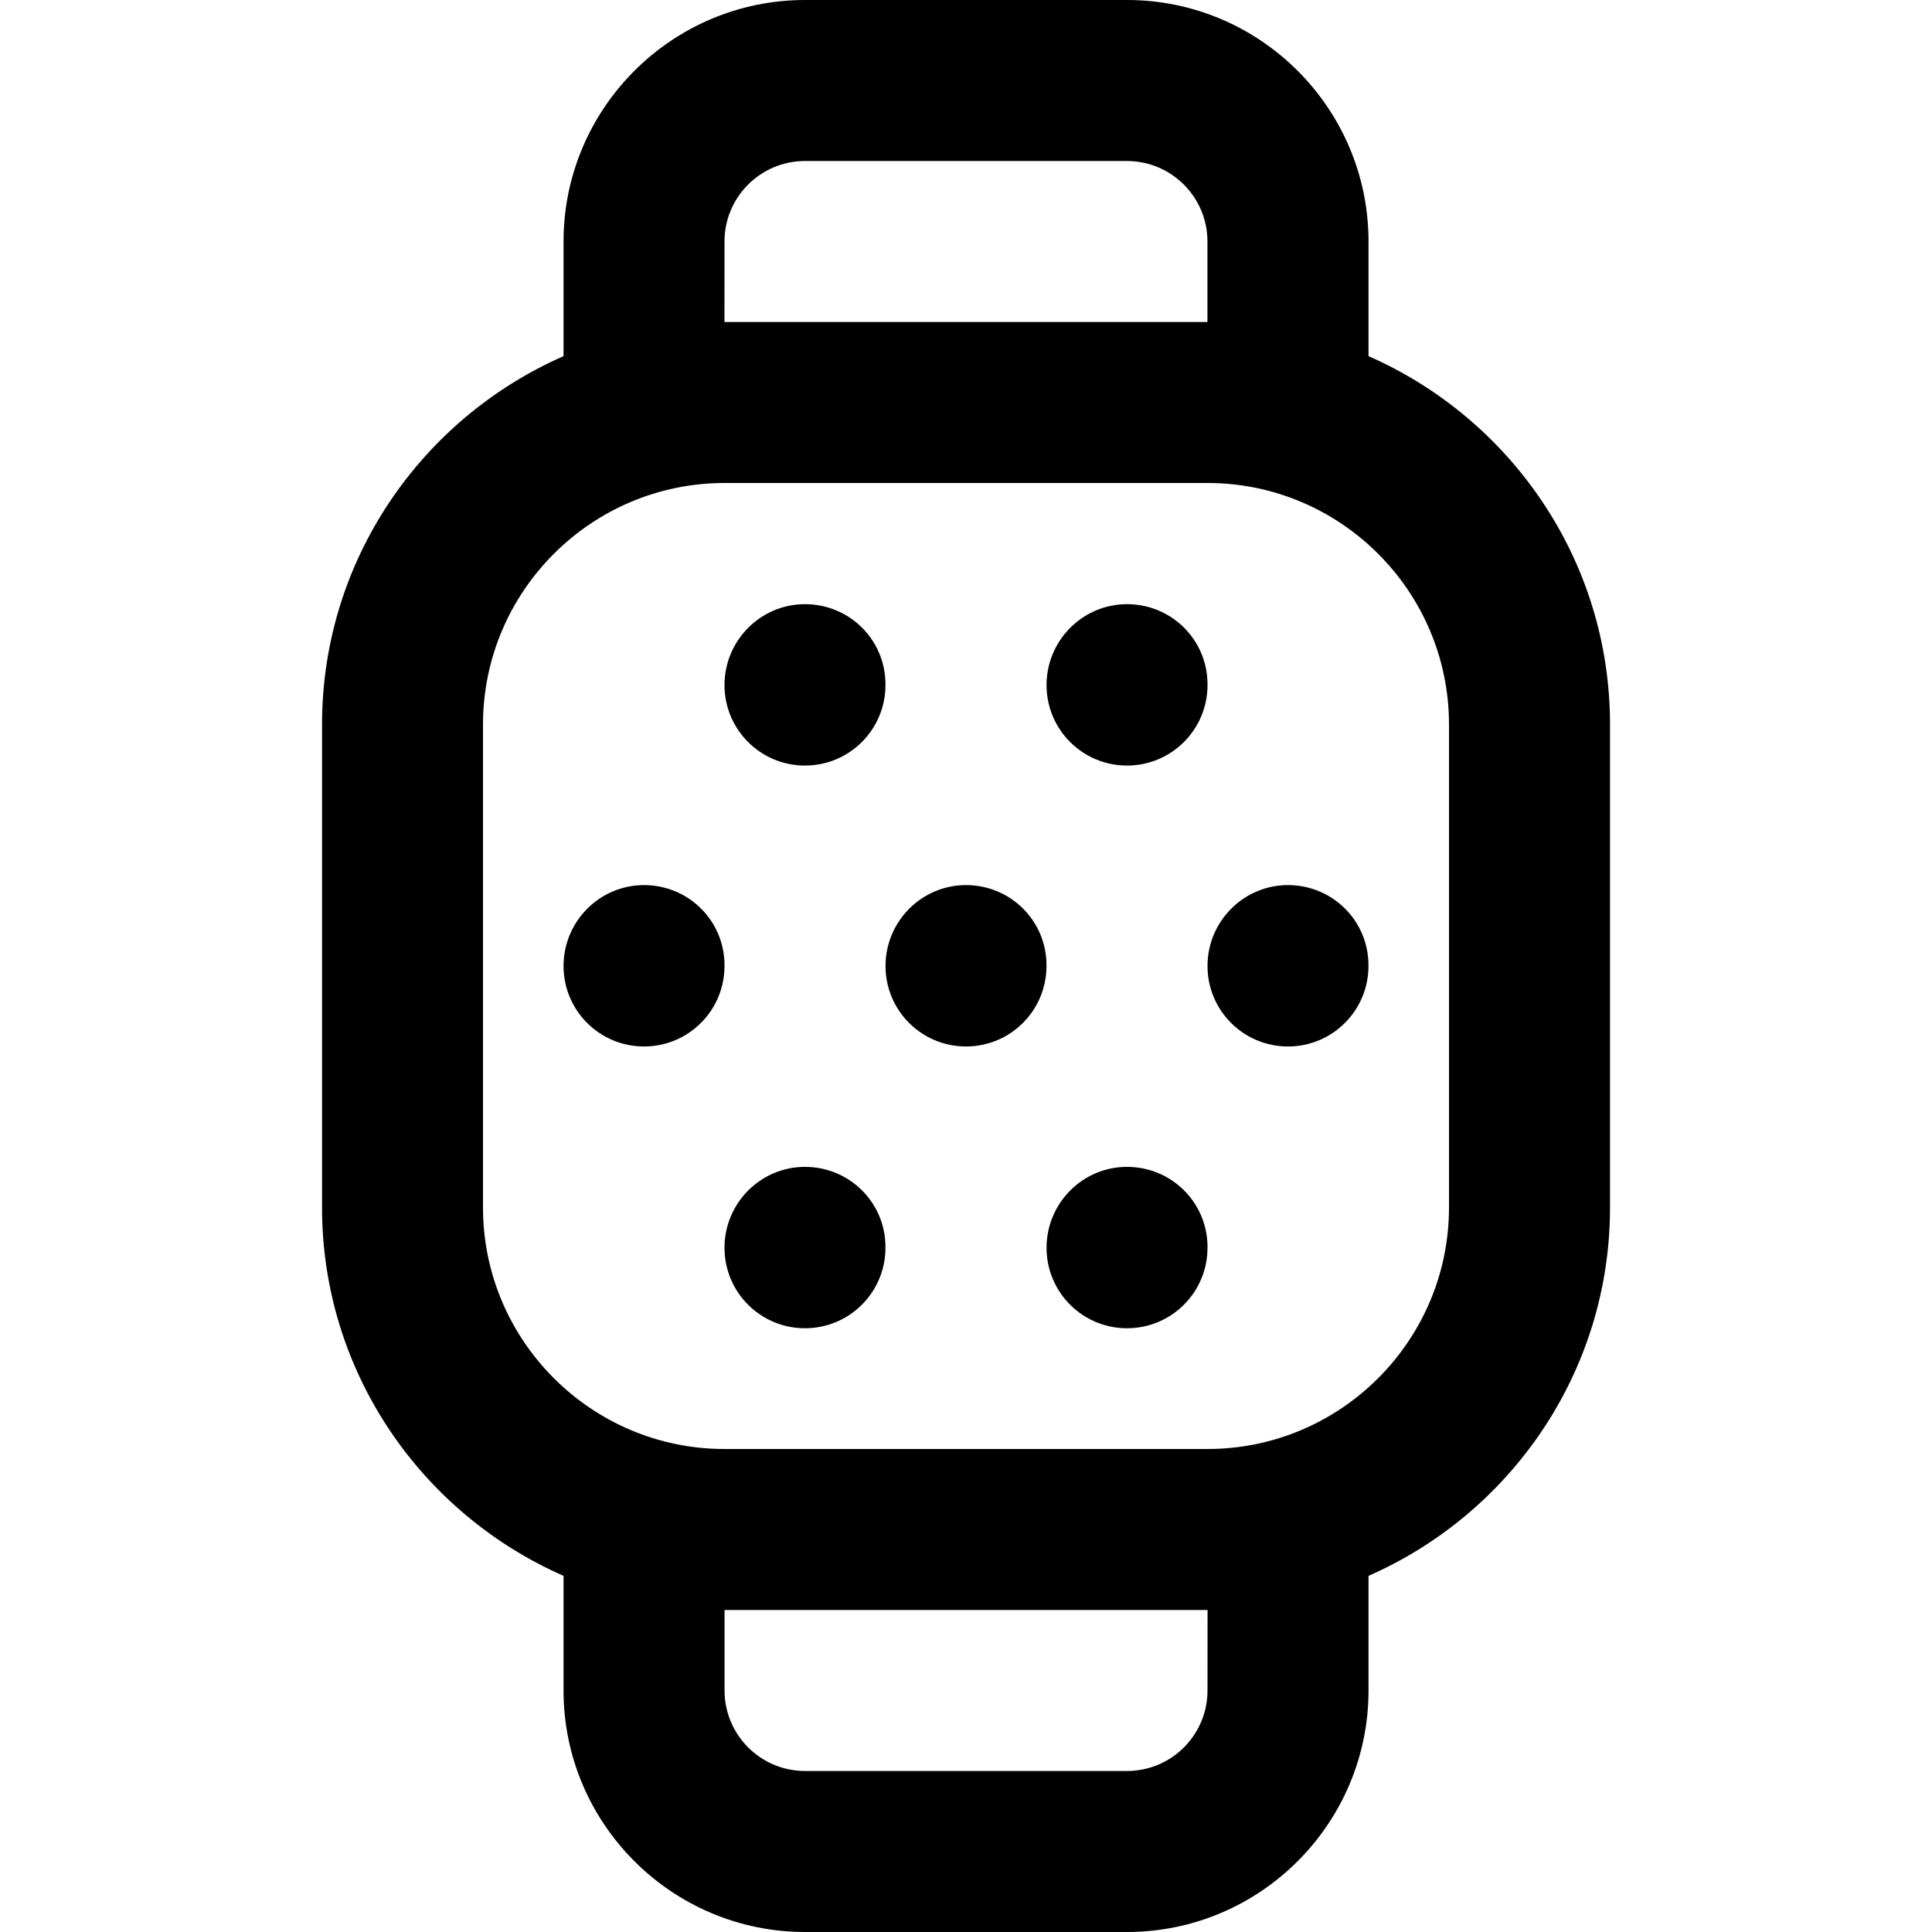 <!-- Generated by IcoMoon.io -->
<svg version="1.1" xmlns="http://www.w3.org/2000/svg" width="32" height="32" viewBox="0 0 32 32">
<title>watch-apple</title>
<path d="M22.667 5.899v-1.899c0-2.205-1.795-4-4-4h-5.333c-2.205 0-4 1.795-4 4v1.899c-2.351 1.032-4 3.375-4 6.101v8c0 2.727 1.649 5.069 4 6.101v1.899c0 2.205 1.795 4 4 4h5.333c2.205 0 4-1.795 4-4v-1.899c2.351-1.032 4-3.375 4-6.101v-8c0-2.727-1.649-5.069-4-6.101zM12 4c0-0.736 0.597-1.333 1.333-1.333h5.333c0.736 0 1.333 0.597 1.333 1.333v1.333h-8zM20 28c0 0.736-0.597 1.333-1.333 1.333h-5.333c-0.736 0-1.333-0.597-1.333-1.333v-1.333h8zM24 20c0 2.205-1.795 4-4 4h-8c-2.205 0-4-1.795-4-4v-8c0-2.205 1.795-4 4-4h8c2.205 0 4 1.795 4 4zM18.667 12.68c0.737 0 1.333-0.596 1.333-1.333v-0.013c0-0.737-0.596-1.327-1.333-1.327s-1.333 0.603-1.333 1.34 0.596 1.333 1.333 1.333zM13.333 12.68c0.737 0 1.333-0.596 1.333-1.333v-0.013c0-0.737-0.596-1.327-1.333-1.327s-1.333 0.603-1.333 1.34 0.596 1.333 1.333 1.333zM18.667 19.327c-0.737 0-1.333 0.603-1.333 1.34s0.596 1.333 1.333 1.333 1.333-0.596 1.333-1.333v-0.013c0-0.736-0.596-1.327-1.333-1.327zM17.333 15.987c0-0.737-0.596-1.327-1.333-1.327s-1.333 0.603-1.333 1.34 0.596 1.333 1.333 1.333 1.333-0.596 1.333-1.333zM12 15.987c0-0.737-0.596-1.327-1.333-1.327s-1.333 0.603-1.333 1.34 0.596 1.333 1.333 1.333 1.333-0.596 1.333-1.333zM21.333 14.66c-0.737 0-1.333 0.603-1.333 1.34s0.596 1.333 1.333 1.333 1.333-0.596 1.333-1.333v-0.013c0-0.736-0.596-1.327-1.333-1.327zM13.333 19.327c-0.737 0-1.333 0.603-1.333 1.34s0.596 1.333 1.333 1.333 1.333-0.596 1.333-1.333v-0.013c0-0.736-0.596-1.327-1.333-1.327z"></path>
</svg>
